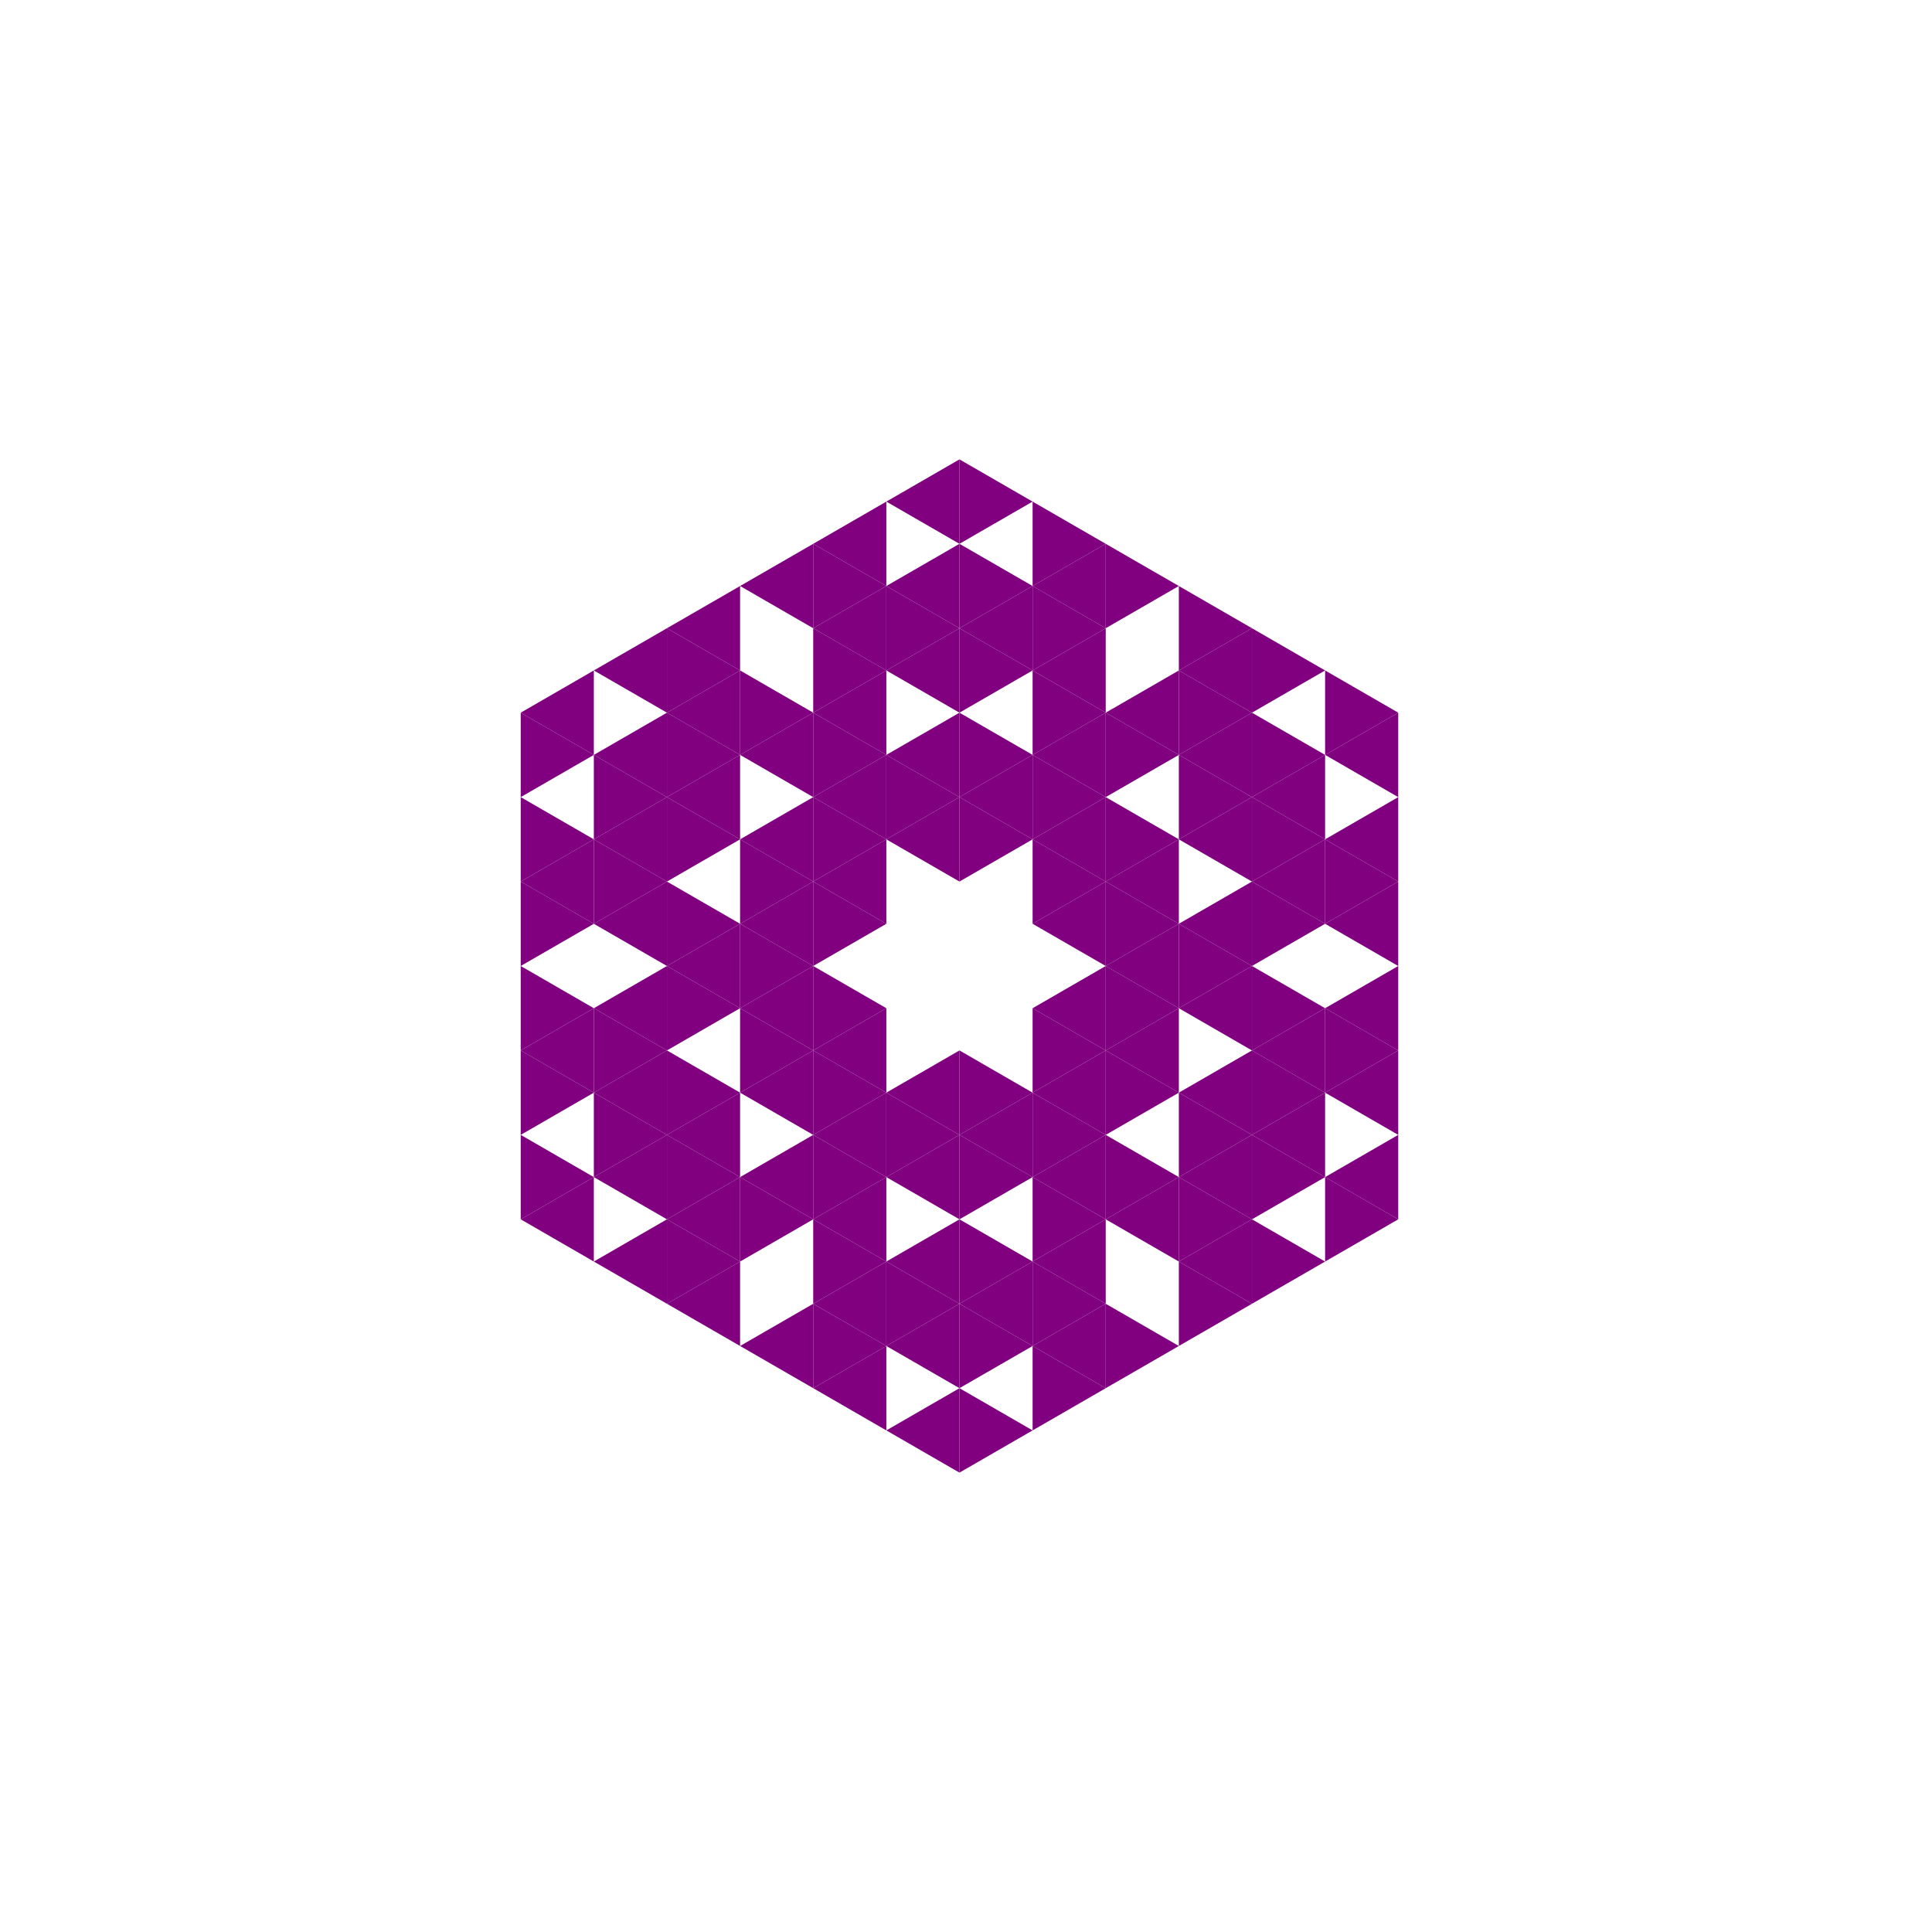 <svg xmlns="http://www.w3.org/2000/svg" xmlns:xlink="http://www.w3.org/1999/xlink" width="480" height="480" viewBox="0 0 360 360" version="1.1"><g id="surface9041"><rect x="0" y="0" width="360" height="360" fill="rgb(100%,100%,100%)" fill-opacity="1" stroke="none"/><path d="M 192.41 187.867 L 206.035 180 L 206.035 195.734 Z M 192.41 187.867" stroke="none" fill-rule="evenodd" fill="rgb(50.001%,0%,50.001%)" fill-opacity="1"/><path d="M 192.41 172.133 L 206.035 164.266 L 206.035 180 Z M 192.41 172.133" stroke="none" fill-rule="evenodd" fill="rgb(50.001%,0%,50.001%)" fill-opacity="1"/><path d="M 206.035 195.734 L 219.66 187.867 L 219.66 203.602 Z M 206.035 195.734" stroke="none" fill-rule="evenodd" fill="rgb(50.001%,0%,50.001%)" fill-opacity="1"/><path d="M 206.035 180 L 219.66 172.133 L 219.66 187.867 Z M 206.035 180" stroke="none" fill-rule="evenodd" fill="rgb(50.001%,0%,50.001%)" fill-opacity="1"/><path d="M 206.035 164.266 L 219.66 156.398 L 219.66 172.133 Z M 206.035 164.266" stroke="none" fill-rule="evenodd" fill="rgb(50.001%,0%,50.001%)" fill-opacity="1"/><path d="M 192.41 156.398 L 206.035 148.531 L 206.035 164.266 Z M 192.41 156.398" stroke="none" fill-rule="evenodd" fill="rgb(50.001%,0%,50.001%)" fill-opacity="1"/><path d="M 178.781 148.531 L 192.41 140.664 L 192.41 156.398 Z M 178.781 148.531" stroke="none" fill-rule="evenodd" fill="rgb(50.001%,0%,50.001%)" fill-opacity="1"/><path d="M 165.156 156.398 L 178.781 148.531 L 178.781 164.266 Z M 165.156 156.398" stroke="none" fill-rule="evenodd" fill="rgb(50.001%,0%,50.001%)" fill-opacity="1"/><path d="M 151.531 164.266 L 165.156 156.398 L 165.156 172.133 Z M 151.531 164.266" stroke="none" fill-rule="evenodd" fill="rgb(50.001%,0%,50.001%)" fill-opacity="1"/><path d="M 151.531 195.734 L 165.156 187.867 L 165.156 203.602 Z M 151.531 195.734" stroke="none" fill-rule="evenodd" fill="rgb(50.001%,0%,50.001%)" fill-opacity="1"/><path d="M 165.156 203.602 L 178.781 195.734 L 178.781 211.469 Z M 165.156 203.602" stroke="none" fill-rule="evenodd" fill="rgb(50.001%,0%,50.001%)" fill-opacity="1"/><path d="M 178.781 211.469 L 192.41 203.602 L 192.41 219.336 Z M 178.781 211.469" stroke="none" fill-rule="evenodd" fill="rgb(50.001%,0%,50.001%)" fill-opacity="1"/><path d="M 192.41 203.602 L 206.035 195.734 L 206.035 211.469 Z M 192.41 203.602" stroke="none" fill-rule="evenodd" fill="rgb(50.001%,0%,50.001%)" fill-opacity="1"/><path d="M 219.66 203.602 L 233.285 195.734 L 233.285 211.469 Z M 219.66 203.602" stroke="none" fill-rule="evenodd" fill="rgb(50.001%,0%,50.001%)" fill-opacity="1"/><path d="M 219.66 187.867 L 233.285 180 L 233.285 195.734 Z M 219.66 187.867" stroke="none" fill-rule="evenodd" fill="rgb(50.001%,0%,50.001%)" fill-opacity="1"/><path d="M 219.66 172.133 L 233.285 164.266 L 233.285 180 Z M 219.66 172.133" stroke="none" fill-rule="evenodd" fill="rgb(50.001%,0%,50.001%)" fill-opacity="1"/><path d="M 219.66 156.398 L 233.285 148.531 L 233.285 164.266 Z M 219.66 156.398" stroke="none" fill-rule="evenodd" fill="rgb(50.001%,0%,50.001%)" fill-opacity="1"/><path d="M 192.41 140.664 L 206.035 132.797 L 206.035 148.531 Z M 192.41 140.664" stroke="none" fill-rule="evenodd" fill="rgb(50.001%,0%,50.001%)" fill-opacity="1"/><path d="M 165.156 140.664 L 178.781 132.797 L 178.781 148.531 Z M 165.156 140.664" stroke="none" fill-rule="evenodd" fill="rgb(50.001%,0%,50.001%)" fill-opacity="1"/><path d="M 151.531 148.531 L 165.156 140.664 L 165.156 156.398 Z M 151.531 148.531" stroke="none" fill-rule="evenodd" fill="rgb(50.001%,0%,50.001%)" fill-opacity="1"/><path d="M 137.906 156.398 L 151.531 148.531 L 151.531 164.266 Z M 137.906 156.398" stroke="none" fill-rule="evenodd" fill="rgb(50.001%,0%,50.001%)" fill-opacity="1"/><path d="M 137.906 172.133 L 151.531 164.266 L 151.531 180 Z M 137.906 172.133" stroke="none" fill-rule="evenodd" fill="rgb(50.001%,0%,50.001%)" fill-opacity="1"/><path d="M 137.906 187.867 L 151.531 180 L 151.531 195.734 Z M 137.906 187.867" stroke="none" fill-rule="evenodd" fill="rgb(50.001%,0%,50.001%)" fill-opacity="1"/><path d="M 137.906 203.602 L 151.531 195.734 L 151.531 211.469 Z M 137.906 203.602" stroke="none" fill-rule="evenodd" fill="rgb(50.001%,0%,50.001%)" fill-opacity="1"/><path d="M 151.531 211.469 L 165.156 203.602 L 165.156 219.336 Z M 151.531 211.469" stroke="none" fill-rule="evenodd" fill="rgb(50.001%,0%,50.001%)" fill-opacity="1"/><path d="M 165.156 219.336 L 178.781 211.469 L 178.781 227.203 Z M 165.156 219.336" stroke="none" fill-rule="evenodd" fill="rgb(50.001%,0%,50.001%)" fill-opacity="1"/><path d="M 192.41 219.336 L 206.035 211.469 L 206.035 227.203 Z M 192.41 219.336" stroke="none" fill-rule="evenodd" fill="rgb(50.001%,0%,50.001%)" fill-opacity="1"/><path d="M 233.285 211.469 L 246.914 203.602 L 246.914 219.336 Z M 233.285 211.469" stroke="none" fill-rule="evenodd" fill="rgb(50.001%,0%,50.001%)" fill-opacity="1"/><path d="M 233.285 195.734 L 246.914 187.867 L 246.914 203.602 Z M 233.285 195.734" stroke="none" fill-rule="evenodd" fill="rgb(50.001%,0%,50.001%)" fill-opacity="1"/><path d="M 233.285 164.266 L 246.914 156.398 L 246.914 172.133 Z M 233.285 164.266" stroke="none" fill-rule="evenodd" fill="rgb(50.001%,0%,50.001%)" fill-opacity="1"/><path d="M 233.285 148.531 L 246.914 140.664 L 246.914 156.398 Z M 233.285 148.531" stroke="none" fill-rule="evenodd" fill="rgb(50.001%,0%,50.001%)" fill-opacity="1"/><path d="M 219.66 140.664 L 233.285 132.797 L 233.285 148.531 Z M 219.66 140.664" stroke="none" fill-rule="evenodd" fill="rgb(50.001%,0%,50.001%)" fill-opacity="1"/><path d="M 206.035 132.797 L 219.66 124.93 L 219.66 140.664 Z M 206.035 132.797" stroke="none" fill-rule="evenodd" fill="rgb(50.001%,0%,50.001%)" fill-opacity="1"/><path d="M 192.41 124.93 L 206.035 117.062 L 206.035 132.797 Z M 192.41 124.93" stroke="none" fill-rule="evenodd" fill="rgb(50.001%,0%,50.001%)" fill-opacity="1"/><path d="M 178.781 117.062 L 192.41 109.195 L 192.41 124.93 Z M 178.781 117.062" stroke="none" fill-rule="evenodd" fill="rgb(50.001%,0%,50.001%)" fill-opacity="1"/><path d="M 165.156 124.93 L 178.781 117.062 L 178.781 132.797 Z M 165.156 124.93" stroke="none" fill-rule="evenodd" fill="rgb(50.001%,0%,50.001%)" fill-opacity="1"/><path d="M 151.531 132.797 L 165.156 124.93 L 165.156 140.664 Z M 151.531 132.797" stroke="none" fill-rule="evenodd" fill="rgb(50.001%,0%,50.001%)" fill-opacity="1"/><path d="M 137.906 140.664 L 151.531 132.797 L 151.531 148.531 Z M 137.906 140.664" stroke="none" fill-rule="evenodd" fill="rgb(50.001%,0%,50.001%)" fill-opacity="1"/><path d="M 124.277 148.531 L 137.906 140.664 L 137.906 156.398 Z M 124.277 148.531" stroke="none" fill-rule="evenodd" fill="rgb(50.001%,0%,50.001%)" fill-opacity="1"/><path d="M 124.277 180 L 137.906 172.133 L 137.906 187.867 Z M 124.277 180" stroke="none" fill-rule="evenodd" fill="rgb(50.001%,0%,50.001%)" fill-opacity="1"/><path d="M 124.277 211.469 L 137.906 203.602 L 137.906 219.336 Z M 124.277 211.469" stroke="none" fill-rule="evenodd" fill="rgb(50.001%,0%,50.001%)" fill-opacity="1"/><path d="M 137.906 219.336 L 151.531 211.469 L 151.531 227.203 Z M 137.906 219.336" stroke="none" fill-rule="evenodd" fill="rgb(50.001%,0%,50.001%)" fill-opacity="1"/><path d="M 151.531 227.203 L 165.156 219.336 L 165.156 235.07 Z M 151.531 227.203" stroke="none" fill-rule="evenodd" fill="rgb(50.001%,0%,50.001%)" fill-opacity="1"/><path d="M 165.156 235.07 L 178.781 227.203 L 178.781 242.938 Z M 165.156 235.07" stroke="none" fill-rule="evenodd" fill="rgb(50.001%,0%,50.001%)" fill-opacity="1"/><path d="M 178.781 242.938 L 192.41 235.07 L 192.41 250.805 Z M 178.781 242.938" stroke="none" fill-rule="evenodd" fill="rgb(50.001%,0%,50.001%)" fill-opacity="1"/><path d="M 192.41 235.07 L 206.035 227.203 L 206.035 242.938 Z M 192.41 235.07" stroke="none" fill-rule="evenodd" fill="rgb(50.001%,0%,50.001%)" fill-opacity="1"/><path d="M 206.035 227.203 L 219.66 219.336 L 219.66 235.07 Z M 206.035 227.203" stroke="none" fill-rule="evenodd" fill="rgb(50.001%,0%,50.001%)" fill-opacity="1"/><path d="M 219.66 219.336 L 233.285 211.469 L 233.285 227.203 Z M 219.66 219.336" stroke="none" fill-rule="evenodd" fill="rgb(50.001%,0%,50.001%)" fill-opacity="1"/><path d="M 246.914 219.336 L 260.539 211.469 L 260.539 227.203 Z M 246.914 219.336" stroke="none" fill-rule="evenodd" fill="rgb(50.001%,0%,50.001%)" fill-opacity="1"/><path d="M 246.914 203.602 L 260.539 195.734 L 260.539 211.469 Z M 246.914 203.602" stroke="none" fill-rule="evenodd" fill="rgb(50.001%,0%,50.001%)" fill-opacity="1"/><path d="M 246.914 187.867 L 260.539 180 L 260.539 195.734 Z M 246.914 187.867" stroke="none" fill-rule="evenodd" fill="rgb(50.001%,0%,50.001%)" fill-opacity="1"/><path d="M 246.914 172.133 L 260.539 164.266 L 260.539 180 Z M 246.914 172.133" stroke="none" fill-rule="evenodd" fill="rgb(50.001%,0%,50.001%)" fill-opacity="1"/><path d="M 246.914 156.398 L 260.539 148.531 L 260.539 164.266 Z M 246.914 156.398" stroke="none" fill-rule="evenodd" fill="rgb(50.001%,0%,50.001%)" fill-opacity="1"/><path d="M 246.914 140.664 L 260.539 132.797 L 260.539 148.531 Z M 246.914 140.664" stroke="none" fill-rule="evenodd" fill="rgb(50.001%,0%,50.001%)" fill-opacity="1"/><path d="M 219.66 124.93 L 233.285 117.062 L 233.285 132.797 Z M 219.66 124.93" stroke="none" fill-rule="evenodd" fill="rgb(50.001%,0%,50.001%)" fill-opacity="1"/><path d="M 192.41 109.195 L 206.035 101.332 L 206.035 117.062 Z M 192.41 109.195" stroke="none" fill-rule="evenodd" fill="rgb(50.001%,0%,50.001%)" fill-opacity="1"/><path d="M 165.156 109.195 L 178.781 101.332 L 178.781 117.062 Z M 165.156 109.195" stroke="none" fill-rule="evenodd" fill="rgb(50.001%,0%,50.001%)" fill-opacity="1"/><path d="M 151.531 117.062 L 165.156 109.195 L 165.156 124.93 Z M 151.531 117.062" stroke="none" fill-rule="evenodd" fill="rgb(50.001%,0%,50.001%)" fill-opacity="1"/><path d="M 124.277 132.797 L 137.906 124.93 L 137.906 140.664 Z M 124.277 132.797" stroke="none" fill-rule="evenodd" fill="rgb(50.001%,0%,50.001%)" fill-opacity="1"/><path d="M 110.652 140.664 L 124.277 132.797 L 124.277 148.531 Z M 110.652 140.664" stroke="none" fill-rule="evenodd" fill="rgb(50.001%,0%,50.001%)" fill-opacity="1"/><path d="M 110.652 156.398 L 124.277 148.531 L 124.277 164.266 Z M 110.652 156.398" stroke="none" fill-rule="evenodd" fill="rgb(50.001%,0%,50.001%)" fill-opacity="1"/><path d="M 110.652 172.133 L 124.277 164.266 L 124.277 180 Z M 110.652 172.133" stroke="none" fill-rule="evenodd" fill="rgb(50.001%,0%,50.001%)" fill-opacity="1"/><path d="M 110.652 187.867 L 124.277 180 L 124.277 195.734 Z M 110.652 187.867" stroke="none" fill-rule="evenodd" fill="rgb(50.001%,0%,50.001%)" fill-opacity="1"/><path d="M 110.652 203.602 L 124.277 195.734 L 124.277 211.469 Z M 110.652 203.602" stroke="none" fill-rule="evenodd" fill="rgb(50.001%,0%,50.001%)" fill-opacity="1"/><path d="M 110.652 219.336 L 124.277 211.469 L 124.277 227.203 Z M 110.652 219.336" stroke="none" fill-rule="evenodd" fill="rgb(50.001%,0%,50.001%)" fill-opacity="1"/><path d="M 124.277 227.203 L 137.906 219.336 L 137.906 235.07 Z M 124.277 227.203" stroke="none" fill-rule="evenodd" fill="rgb(50.001%,0%,50.001%)" fill-opacity="1"/><path d="M 151.531 242.938 L 165.156 235.07 L 165.156 250.805 Z M 151.531 242.938" stroke="none" fill-rule="evenodd" fill="rgb(50.001%,0%,50.001%)" fill-opacity="1"/><path d="M 165.156 250.805 L 178.781 242.938 L 178.781 258.668 Z M 165.156 250.805" stroke="none" fill-rule="evenodd" fill="rgb(50.001%,0%,50.001%)" fill-opacity="1"/><path d="M 192.41 250.805 L 206.035 242.938 L 206.035 258.668 Z M 192.41 250.805" stroke="none" fill-rule="evenodd" fill="rgb(50.001%,0%,50.001%)" fill-opacity="1"/><path d="M 219.66 235.07 L 233.285 227.203 L 233.285 242.938 Z M 219.66 235.07" stroke="none" fill-rule="evenodd" fill="rgb(50.001%,0%,50.001%)" fill-opacity="1"/><path d="M 165.156 93.465 L 178.781 85.598 L 178.781 101.332 Z M 165.156 93.465" stroke="none" fill-rule="evenodd" fill="rgb(50.001%,0%,50.001%)" fill-opacity="1"/><path d="M 151.531 101.332 L 165.156 93.465 L 165.156 109.195 Z M 151.531 101.332" stroke="none" fill-rule="evenodd" fill="rgb(50.001%,0%,50.001%)" fill-opacity="1"/><path d="M 137.906 109.195 L 151.531 101.332 L 151.531 117.062 Z M 137.906 109.195" stroke="none" fill-rule="evenodd" fill="rgb(50.001%,0%,50.001%)" fill-opacity="1"/><path d="M 124.277 117.062 L 137.906 109.195 L 137.906 124.93 Z M 124.277 117.062" stroke="none" fill-rule="evenodd" fill="rgb(50.001%,0%,50.001%)" fill-opacity="1"/><path d="M 110.652 124.93 L 124.277 117.062 L 124.277 132.797 Z M 110.652 124.93" stroke="none" fill-rule="evenodd" fill="rgb(50.001%,0%,50.001%)" fill-opacity="1"/><path d="M 97.027 132.797 L 110.652 124.93 L 110.652 140.664 Z M 97.027 132.797" stroke="none" fill-rule="evenodd" fill="rgb(50.001%,0%,50.001%)" fill-opacity="1"/><path d="M 97.027 164.266 L 110.652 156.398 L 110.652 172.133 Z M 97.027 164.266" stroke="none" fill-rule="evenodd" fill="rgb(50.001%,0%,50.001%)" fill-opacity="1"/><path d="M 97.027 195.734 L 110.652 187.867 L 110.652 203.602 Z M 97.027 195.734" stroke="none" fill-rule="evenodd" fill="rgb(50.001%,0%,50.001%)" fill-opacity="1"/><path d="M 97.027 227.203 L 110.652 219.336 L 110.652 235.07 Z M 97.027 227.203" stroke="none" fill-rule="evenodd" fill="rgb(50.001%,0%,50.001%)" fill-opacity="1"/><path d="M 110.652 235.07 L 124.277 227.203 L 124.277 242.938 Z M 110.652 235.07" stroke="none" fill-rule="evenodd" fill="rgb(50.001%,0%,50.001%)" fill-opacity="1"/><path d="M 124.277 242.938 L 137.906 235.07 L 137.906 250.805 Z M 124.277 242.938" stroke="none" fill-rule="evenodd" fill="rgb(50.001%,0%,50.001%)" fill-opacity="1"/><path d="M 137.906 250.805 L 151.531 242.938 L 151.531 258.668 Z M 137.906 250.805" stroke="none" fill-rule="evenodd" fill="rgb(50.001%,0%,50.001%)" fill-opacity="1"/><path d="M 151.531 258.668 L 165.156 250.805 L 165.156 266.535 Z M 151.531 258.668" stroke="none" fill-rule="evenodd" fill="rgb(50.001%,0%,50.001%)" fill-opacity="1"/><path d="M 165.156 266.535 L 178.781 258.668 L 178.781 274.402 Z M 165.156 266.535" stroke="none" fill-rule="evenodd" fill="rgb(50.001%,0%,50.001%)" fill-opacity="1"/><path d="M 219.66 187.867 L 206.035 180 L 206.035 195.734 Z M 219.66 187.867" stroke="none" fill-rule="evenodd" fill="rgb(50.001%,0%,50.001%)" fill-opacity="1"/><path d="M 219.66 172.133 L 206.035 164.266 L 206.035 180 Z M 219.66 172.133" stroke="none" fill-rule="evenodd" fill="rgb(50.001%,0%,50.001%)" fill-opacity="1"/><path d="M 206.035 164.266 L 192.41 156.398 L 192.41 172.133 Z M 206.035 164.266" stroke="none" fill-rule="evenodd" fill="rgb(50.001%,0%,50.001%)" fill-opacity="1"/><path d="M 192.41 156.398 L 178.781 148.531 L 178.781 164.266 Z M 192.41 156.398" stroke="none" fill-rule="evenodd" fill="rgb(50.001%,0%,50.001%)" fill-opacity="1"/><path d="M 192.41 203.602 L 178.781 195.734 L 178.781 211.469 Z M 192.41 203.602" stroke="none" fill-rule="evenodd" fill="rgb(50.001%,0%,50.001%)" fill-opacity="1"/><path d="M 206.035 195.734 L 192.41 187.867 L 192.41 203.602 Z M 206.035 195.734" stroke="none" fill-rule="evenodd" fill="rgb(50.001%,0%,50.001%)" fill-opacity="1"/><path d="M 233.285 180 L 219.66 172.133 L 219.66 187.867 Z M 233.285 180" stroke="none" fill-rule="evenodd" fill="rgb(50.001%,0%,50.001%)" fill-opacity="1"/><path d="M 219.66 156.398 L 206.035 148.531 L 206.035 164.266 Z M 219.66 156.398" stroke="none" fill-rule="evenodd" fill="rgb(50.001%,0%,50.001%)" fill-opacity="1"/><path d="M 206.035 148.531 L 192.41 140.664 L 192.41 156.398 Z M 206.035 148.531" stroke="none" fill-rule="evenodd" fill="rgb(50.001%,0%,50.001%)" fill-opacity="1"/><path d="M 192.41 140.664 L 178.781 132.797 L 178.781 148.531 Z M 192.41 140.664" stroke="none" fill-rule="evenodd" fill="rgb(50.001%,0%,50.001%)" fill-opacity="1"/><path d="M 178.781 148.531 L 165.156 140.664 L 165.156 156.398 Z M 178.781 148.531" stroke="none" fill-rule="evenodd" fill="rgb(50.001%,0%,50.001%)" fill-opacity="1"/><path d="M 165.156 156.398 L 151.531 148.531 L 151.531 164.266 Z M 165.156 156.398" stroke="none" fill-rule="evenodd" fill="rgb(50.001%,0%,50.001%)" fill-opacity="1"/><path d="M 165.156 172.133 L 151.531 164.266 L 151.531 180 Z M 165.156 172.133" stroke="none" fill-rule="evenodd" fill="rgb(50.001%,0%,50.001%)" fill-opacity="1"/><path d="M 165.156 187.867 L 151.531 180 L 151.531 195.734 Z M 165.156 187.867" stroke="none" fill-rule="evenodd" fill="rgb(50.001%,0%,50.001%)" fill-opacity="1"/><path d="M 165.156 203.602 L 151.531 195.734 L 151.531 211.469 Z M 165.156 203.602" stroke="none" fill-rule="evenodd" fill="rgb(50.001%,0%,50.001%)" fill-opacity="1"/><path d="M 178.781 211.469 L 165.156 203.602 L 165.156 219.336 Z M 178.781 211.469" stroke="none" fill-rule="evenodd" fill="rgb(50.001%,0%,50.001%)" fill-opacity="1"/><path d="M 192.41 219.336 L 178.781 211.469 L 178.781 227.203 Z M 192.41 219.336" stroke="none" fill-rule="evenodd" fill="rgb(50.001%,0%,50.001%)" fill-opacity="1"/><path d="M 206.035 211.469 L 192.41 203.602 L 192.41 219.336 Z M 206.035 211.469" stroke="none" fill-rule="evenodd" fill="rgb(50.001%,0%,50.001%)" fill-opacity="1"/><path d="M 219.66 203.602 L 206.035 195.734 L 206.035 211.469 Z M 219.66 203.602" stroke="none" fill-rule="evenodd" fill="rgb(50.001%,0%,50.001%)" fill-opacity="1"/><path d="M 246.914 203.602 L 233.285 195.734 L 233.285 211.469 Z M 246.914 203.602" stroke="none" fill-rule="evenodd" fill="rgb(50.001%,0%,50.001%)" fill-opacity="1"/><path d="M 246.914 187.867 L 233.285 180 L 233.285 195.734 Z M 246.914 187.867" stroke="none" fill-rule="evenodd" fill="rgb(50.001%,0%,50.001%)" fill-opacity="1"/><path d="M 246.914 172.133 L 233.285 164.266 L 233.285 180 Z M 246.914 172.133" stroke="none" fill-rule="evenodd" fill="rgb(50.001%,0%,50.001%)" fill-opacity="1"/><path d="M 246.914 156.398 L 233.285 148.531 L 233.285 164.266 Z M 246.914 156.398" stroke="none" fill-rule="evenodd" fill="rgb(50.001%,0%,50.001%)" fill-opacity="1"/><path d="M 233.285 148.531 L 219.66 140.664 L 219.66 156.398 Z M 233.285 148.531" stroke="none" fill-rule="evenodd" fill="rgb(50.001%,0%,50.001%)" fill-opacity="1"/><path d="M 219.66 140.664 L 206.035 132.797 L 206.035 148.531 Z M 219.66 140.664" stroke="none" fill-rule="evenodd" fill="rgb(50.001%,0%,50.001%)" fill-opacity="1"/><path d="M 206.035 132.797 L 192.41 124.93 L 192.41 140.664 Z M 206.035 132.797" stroke="none" fill-rule="evenodd" fill="rgb(50.001%,0%,50.001%)" fill-opacity="1"/><path d="M 192.41 124.93 L 178.781 117.062 L 178.781 132.797 Z M 192.41 124.93" stroke="none" fill-rule="evenodd" fill="rgb(50.001%,0%,50.001%)" fill-opacity="1"/><path d="M 165.156 140.664 L 151.531 132.797 L 151.531 148.531 Z M 165.156 140.664" stroke="none" fill-rule="evenodd" fill="rgb(50.001%,0%,50.001%)" fill-opacity="1"/><path d="M 151.531 164.266 L 137.906 156.398 L 137.906 172.133 Z M 151.531 164.266" stroke="none" fill-rule="evenodd" fill="rgb(50.001%,0%,50.001%)" fill-opacity="1"/><path d="M 151.531 180 L 137.906 172.133 L 137.906 187.867 Z M 151.531 180" stroke="none" fill-rule="evenodd" fill="rgb(50.001%,0%,50.001%)" fill-opacity="1"/><path d="M 151.531 195.734 L 137.906 187.867 L 137.906 203.602 Z M 151.531 195.734" stroke="none" fill-rule="evenodd" fill="rgb(50.001%,0%,50.001%)" fill-opacity="1"/><path d="M 165.156 219.336 L 151.531 211.469 L 151.531 227.203 Z M 165.156 219.336" stroke="none" fill-rule="evenodd" fill="rgb(50.001%,0%,50.001%)" fill-opacity="1"/><path d="M 192.41 235.07 L 178.781 227.203 L 178.781 242.938 Z M 192.41 235.07" stroke="none" fill-rule="evenodd" fill="rgb(50.001%,0%,50.001%)" fill-opacity="1"/><path d="M 206.035 227.203 L 192.41 219.336 L 192.41 235.07 Z M 206.035 227.203" stroke="none" fill-rule="evenodd" fill="rgb(50.001%,0%,50.001%)" fill-opacity="1"/><path d="M 219.66 219.336 L 206.035 211.469 L 206.035 227.203 Z M 219.66 219.336" stroke="none" fill-rule="evenodd" fill="rgb(50.001%,0%,50.001%)" fill-opacity="1"/><path d="M 233.285 211.469 L 219.66 203.602 L 219.66 219.336 Z M 233.285 211.469" stroke="none" fill-rule="evenodd" fill="rgb(50.001%,0%,50.001%)" fill-opacity="1"/><path d="M 260.539 195.734 L 246.914 187.867 L 246.914 203.602 Z M 260.539 195.734" stroke="none" fill-rule="evenodd" fill="rgb(50.001%,0%,50.001%)" fill-opacity="1"/><path d="M 260.539 164.266 L 246.914 156.398 L 246.914 172.133 Z M 260.539 164.266" stroke="none" fill-rule="evenodd" fill="rgb(50.001%,0%,50.001%)" fill-opacity="1"/><path d="M 246.914 140.664 L 233.285 132.797 L 233.285 148.531 Z M 246.914 140.664" stroke="none" fill-rule="evenodd" fill="rgb(50.001%,0%,50.001%)" fill-opacity="1"/><path d="M 233.285 132.797 L 219.66 124.93 L 219.66 140.664 Z M 233.285 132.797" stroke="none" fill-rule="evenodd" fill="rgb(50.001%,0%,50.001%)" fill-opacity="1"/><path d="M 206.035 117.062 L 192.41 109.195 L 192.41 124.93 Z M 206.035 117.062" stroke="none" fill-rule="evenodd" fill="rgb(50.001%,0%,50.001%)" fill-opacity="1"/><path d="M 192.41 109.195 L 178.781 101.332 L 178.781 117.062 Z M 192.41 109.195" stroke="none" fill-rule="evenodd" fill="rgb(50.001%,0%,50.001%)" fill-opacity="1"/><path d="M 178.781 117.062 L 165.156 109.195 L 165.156 124.93 Z M 178.781 117.062" stroke="none" fill-rule="evenodd" fill="rgb(50.001%,0%,50.001%)" fill-opacity="1"/><path d="M 165.156 124.93 L 151.531 117.062 L 151.531 132.797 Z M 165.156 124.93" stroke="none" fill-rule="evenodd" fill="rgb(50.001%,0%,50.001%)" fill-opacity="1"/><path d="M 151.531 132.797 L 137.906 124.93 L 137.906 140.664 Z M 151.531 132.797" stroke="none" fill-rule="evenodd" fill="rgb(50.001%,0%,50.001%)" fill-opacity="1"/><path d="M 137.906 140.664 L 124.277 132.797 L 124.277 148.531 Z M 137.906 140.664" stroke="none" fill-rule="evenodd" fill="rgb(50.001%,0%,50.001%)" fill-opacity="1"/><path d="M 137.906 156.398 L 124.277 148.531 L 124.277 164.266 Z M 137.906 156.398" stroke="none" fill-rule="evenodd" fill="rgb(50.001%,0%,50.001%)" fill-opacity="1"/><path d="M 137.906 172.133 L 124.277 164.266 L 124.277 180 Z M 137.906 172.133" stroke="none" fill-rule="evenodd" fill="rgb(50.001%,0%,50.001%)" fill-opacity="1"/><path d="M 137.906 187.867 L 124.277 180 L 124.277 195.734 Z M 137.906 187.867" stroke="none" fill-rule="evenodd" fill="rgb(50.001%,0%,50.001%)" fill-opacity="1"/><path d="M 137.906 203.602 L 124.277 195.734 L 124.277 211.469 Z M 137.906 203.602" stroke="none" fill-rule="evenodd" fill="rgb(50.001%,0%,50.001%)" fill-opacity="1"/><path d="M 137.906 219.336 L 124.277 211.469 L 124.277 227.203 Z M 137.906 219.336" stroke="none" fill-rule="evenodd" fill="rgb(50.001%,0%,50.001%)" fill-opacity="1"/><path d="M 151.531 227.203 L 137.906 219.336 L 137.906 235.07 Z M 151.531 227.203" stroke="none" fill-rule="evenodd" fill="rgb(50.001%,0%,50.001%)" fill-opacity="1"/><path d="M 165.156 235.07 L 151.531 227.203 L 151.531 242.938 Z M 165.156 235.07" stroke="none" fill-rule="evenodd" fill="rgb(50.001%,0%,50.001%)" fill-opacity="1"/><path d="M 178.781 242.938 L 165.156 235.07 L 165.156 250.805 Z M 178.781 242.938" stroke="none" fill-rule="evenodd" fill="rgb(50.001%,0%,50.001%)" fill-opacity="1"/><path d="M 192.41 250.805 L 178.781 242.938 L 178.781 258.668 Z M 192.41 250.805" stroke="none" fill-rule="evenodd" fill="rgb(50.001%,0%,50.001%)" fill-opacity="1"/><path d="M 206.035 242.938 L 192.41 235.07 L 192.41 250.805 Z M 206.035 242.938" stroke="none" fill-rule="evenodd" fill="rgb(50.001%,0%,50.001%)" fill-opacity="1"/><path d="M 233.285 227.203 L 219.66 219.336 L 219.66 235.07 Z M 233.285 227.203" stroke="none" fill-rule="evenodd" fill="rgb(50.001%,0%,50.001%)" fill-opacity="1"/><path d="M 246.914 219.336 L 233.285 211.469 L 233.285 227.203 Z M 246.914 219.336" stroke="none" fill-rule="evenodd" fill="rgb(50.001%,0%,50.001%)" fill-opacity="1"/><path d="M 260.539 132.797 L 246.914 124.93 L 246.914 140.664 Z M 260.539 132.797" stroke="none" fill-rule="evenodd" fill="rgb(50.001%,0%,50.001%)" fill-opacity="1"/><path d="M 246.914 124.93 L 233.285 117.062 L 233.285 132.797 Z M 246.914 124.93" stroke="none" fill-rule="evenodd" fill="rgb(50.001%,0%,50.001%)" fill-opacity="1"/><path d="M 233.285 117.062 L 219.66 109.195 L 219.66 124.93 Z M 233.285 117.062" stroke="none" fill-rule="evenodd" fill="rgb(50.001%,0%,50.001%)" fill-opacity="1"/><path d="M 219.66 109.195 L 206.035 101.332 L 206.035 117.062 Z M 219.66 109.195" stroke="none" fill-rule="evenodd" fill="rgb(50.001%,0%,50.001%)" fill-opacity="1"/><path d="M 206.035 101.332 L 192.41 93.465 L 192.41 109.195 Z M 206.035 101.332" stroke="none" fill-rule="evenodd" fill="rgb(50.001%,0%,50.001%)" fill-opacity="1"/><path d="M 192.41 93.465 L 178.781 85.598 L 178.781 101.332 Z M 192.41 93.465" stroke="none" fill-rule="evenodd" fill="rgb(50.001%,0%,50.001%)" fill-opacity="1"/><path d="M 165.156 109.195 L 151.531 101.332 L 151.531 117.062 Z M 165.156 109.195" stroke="none" fill-rule="evenodd" fill="rgb(50.001%,0%,50.001%)" fill-opacity="1"/><path d="M 137.906 124.93 L 124.277 117.062 L 124.277 132.797 Z M 137.906 124.93" stroke="none" fill-rule="evenodd" fill="rgb(50.001%,0%,50.001%)" fill-opacity="1"/><path d="M 124.277 148.531 L 110.652 140.664 L 110.652 156.398 Z M 124.277 148.531" stroke="none" fill-rule="evenodd" fill="rgb(50.001%,0%,50.001%)" fill-opacity="1"/><path d="M 124.277 164.266 L 110.652 156.398 L 110.652 172.133 Z M 124.277 164.266" stroke="none" fill-rule="evenodd" fill="rgb(50.001%,0%,50.001%)" fill-opacity="1"/><path d="M 124.277 195.734 L 110.652 187.867 L 110.652 203.602 Z M 124.277 195.734" stroke="none" fill-rule="evenodd" fill="rgb(50.001%,0%,50.001%)" fill-opacity="1"/><path d="M 124.277 211.469 L 110.652 203.602 L 110.652 219.336 Z M 124.277 211.469" stroke="none" fill-rule="evenodd" fill="rgb(50.001%,0%,50.001%)" fill-opacity="1"/><path d="M 137.906 235.07 L 124.277 227.203 L 124.277 242.938 Z M 137.906 235.07" stroke="none" fill-rule="evenodd" fill="rgb(50.001%,0%,50.001%)" fill-opacity="1"/><path d="M 165.156 250.805 L 151.531 242.938 L 151.531 258.668 Z M 165.156 250.805" stroke="none" fill-rule="evenodd" fill="rgb(50.001%,0%,50.001%)" fill-opacity="1"/><path d="M 192.41 266.535 L 178.781 258.668 L 178.781 274.402 Z M 192.41 266.535" stroke="none" fill-rule="evenodd" fill="rgb(50.001%,0%,50.001%)" fill-opacity="1"/><path d="M 206.035 258.668 L 192.41 250.805 L 192.41 266.535 Z M 206.035 258.668" stroke="none" fill-rule="evenodd" fill="rgb(50.001%,0%,50.001%)" fill-opacity="1"/><path d="M 219.66 250.805 L 206.035 242.938 L 206.035 258.668 Z M 219.66 250.805" stroke="none" fill-rule="evenodd" fill="rgb(50.001%,0%,50.001%)" fill-opacity="1"/><path d="M 233.285 242.938 L 219.66 235.07 L 219.66 250.805 Z M 233.285 242.938" stroke="none" fill-rule="evenodd" fill="rgb(50.001%,0%,50.001%)" fill-opacity="1"/><path d="M 246.914 235.07 L 233.285 227.203 L 233.285 242.938 Z M 246.914 235.07" stroke="none" fill-rule="evenodd" fill="rgb(50.001%,0%,50.001%)" fill-opacity="1"/><path d="M 260.539 227.203 L 246.914 219.336 L 246.914 235.07 Z M 260.539 227.203" stroke="none" fill-rule="evenodd" fill="rgb(50.001%,0%,50.001%)" fill-opacity="1"/><path d="M 110.652 140.664 L 97.027 132.797 L 97.027 148.531 Z M 110.652 140.664" stroke="none" fill-rule="evenodd" fill="rgb(50.001%,0%,50.001%)" fill-opacity="1"/><path d="M 110.652 156.398 L 97.027 148.531 L 97.027 164.266 Z M 110.652 156.398" stroke="none" fill-rule="evenodd" fill="rgb(50.001%,0%,50.001%)" fill-opacity="1"/><path d="M 110.652 172.133 L 97.027 164.266 L 97.027 180 Z M 110.652 172.133" stroke="none" fill-rule="evenodd" fill="rgb(50.001%,0%,50.001%)" fill-opacity="1"/><path d="M 110.652 187.867 L 97.027 180 L 97.027 195.734 Z M 110.652 187.867" stroke="none" fill-rule="evenodd" fill="rgb(50.001%,0%,50.001%)" fill-opacity="1"/><path d="M 110.652 203.602 L 97.027 195.734 L 97.027 211.469 Z M 110.652 203.602" stroke="none" fill-rule="evenodd" fill="rgb(50.001%,0%,50.001%)" fill-opacity="1"/><path d="M 110.652 219.336 L 97.027 211.469 L 97.027 227.203 Z M 110.652 219.336" stroke="none" fill-rule="evenodd" fill="rgb(50.001%,0%,50.001%)" fill-opacity="1"/></g></svg>